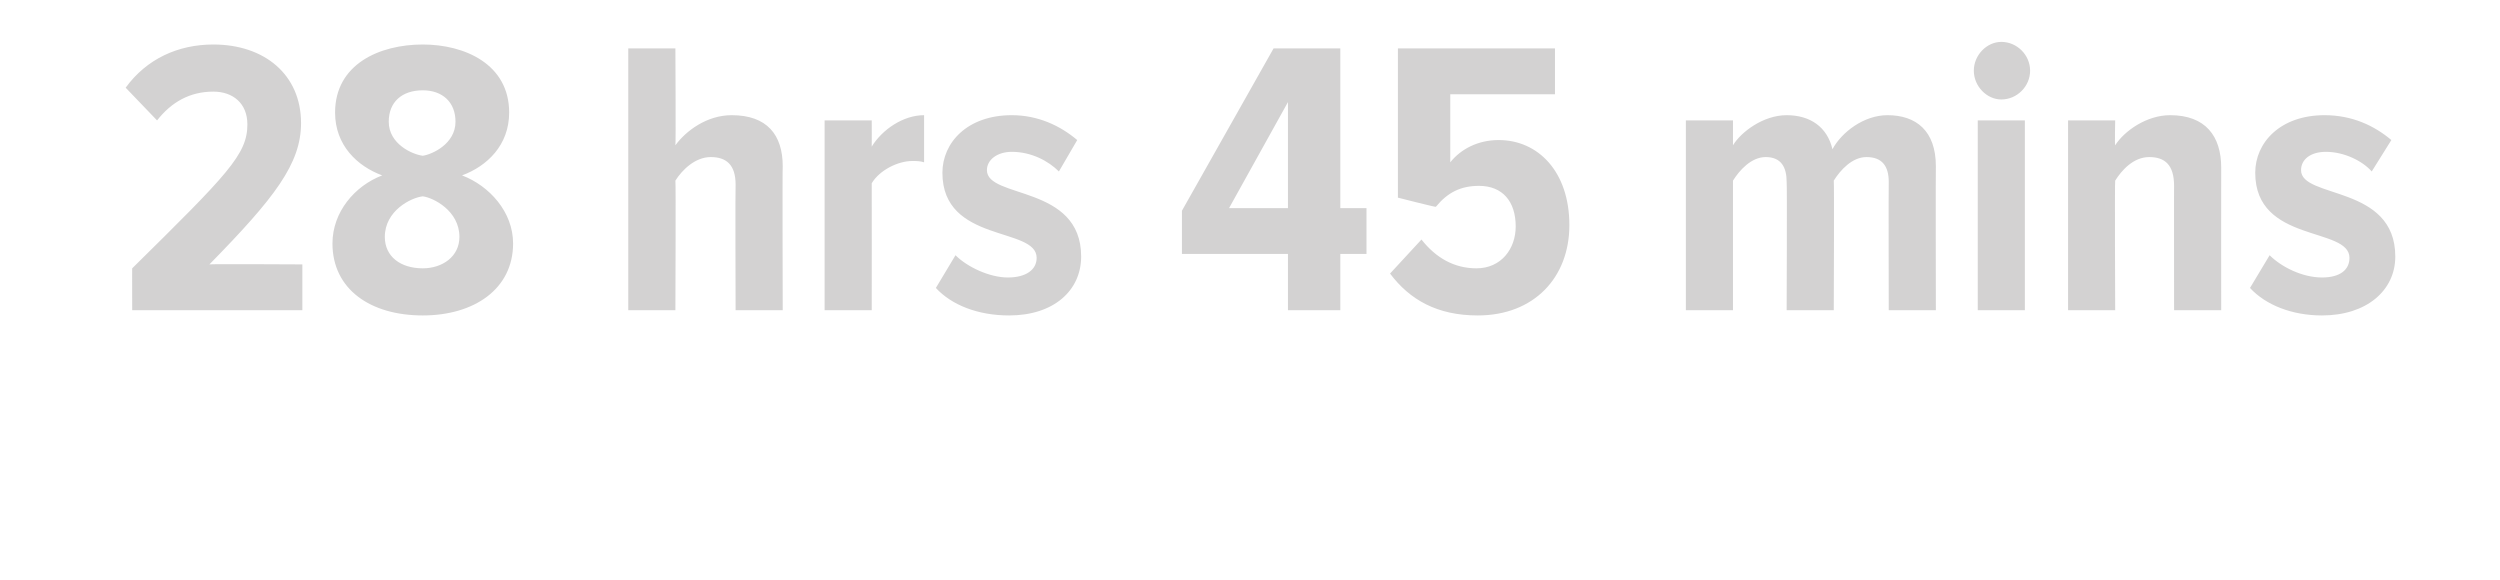 <?xml version="1.0" standalone="no"?><!DOCTYPE svg PUBLIC "-//W3C//DTD SVG 1.1//EN" "http://www.w3.org/Graphics/SVG/1.1/DTD/svg11.dtd"><svg xmlns="http://www.w3.org/2000/svg" version="1.1" width="191px" height="44.3px" viewBox="0 0 191 44.3">  <desc>28 hrs 45 mins</desc>  <defs/>  <g id="Polygon200054">    <path d="M 10.1 23.7 C 10.1 23.7 10.09 20.46 10.1 20.5 C 17.4 13.3 18.9 11.8 18.9 9.5 C 18.9 7.9 17.8 7 16.3 7 C 14.5 7 13.1 7.8 12 9.2 C 12 9.2 9.6 6.7 9.6 6.7 C 11.2 4.5 13.6 3.4 16.3 3.4 C 20.2 3.4 23 5.7 23 9.4 C 23 12.5 21 15.1 16 20.2 C 16.03 20.16 23.1 20.2 23.1 20.2 L 23.1 23.7 L 10.1 23.7 Z M 25.4 18.6 C 25.4 16.2 27.1 14.2 29.2 13.4 C 27.3 12.7 25.6 11.1 25.6 8.6 C 25.6 4.9 29 3.4 32.3 3.4 C 35.5 3.4 38.9 4.9 38.9 8.6 C 38.9 11.1 37.2 12.7 35.3 13.4 C 37.4 14.2 39.2 16.2 39.2 18.6 C 39.2 22.1 36.2 24.1 32.3 24.1 C 28.3 24.1 25.4 22.1 25.4 18.6 Z M 34.8 9.3 C 34.8 7.8 33.8 6.9 32.3 6.9 C 30.7 6.9 29.7 7.8 29.7 9.3 C 29.7 11 31.5 11.8 32.3 11.9 C 33 11.8 34.8 11 34.8 9.3 Z M 35.1 18.1 C 35.1 16.1 33.1 15.1 32.3 15 C 31.4 15.1 29.4 16.1 29.4 18.1 C 29.4 19.6 30.6 20.5 32.3 20.5 C 33.8 20.5 35.1 19.6 35.1 18.1 Z M 56.2 23.7 C 56.2 23.7 56.17 14.1 56.2 14.1 C 56.2 12.6 55.5 12 54.3 12 C 53.1 12 52.1 13 51.6 13.8 C 51.64 13.83 51.6 23.7 51.6 23.7 L 48 23.7 L 48 3.7 L 51.6 3.7 C 51.6 3.7 51.64 11.1 51.6 11.1 C 52.4 10 54 8.8 55.9 8.8 C 58.6 8.8 59.8 10.3 59.8 12.7 C 59.77 12.75 59.8 23.7 59.8 23.7 L 56.2 23.7 Z M 63 23.7 L 63 9.2 L 66.6 9.2 C 66.6 9.2 66.61 11.19 66.6 11.2 C 67.4 9.9 69 8.8 70.6 8.8 C 70.6 8.8 70.6 12.4 70.6 12.4 C 70.3 12.3 70 12.3 69.7 12.3 C 68.6 12.3 67.2 13 66.6 14 C 66.61 14.04 66.6 23.7 66.6 23.7 L 63 23.7 Z M 71.5 22 C 71.5 22 73 19.5 73 19.5 C 73.9 20.4 75.6 21.2 77 21.2 C 78.4 21.2 79.2 20.6 79.2 19.7 C 79.2 17.3 72 18.6 72 13.2 C 72 10.9 73.9 8.8 77.3 8.8 C 79.3 8.8 81 9.6 82.3 10.7 C 82.3 10.7 80.9 13.1 80.9 13.1 C 80.1 12.3 78.8 11.6 77.3 11.6 C 76.2 11.6 75.4 12.2 75.4 13 C 75.4 15.2 82.6 14.1 82.6 19.6 C 82.6 22.2 80.5 24.1 77.1 24.1 C 74.7 24.1 72.7 23.3 71.5 22 Z M 98.4 23.7 L 98.4 19.4 L 90.3 19.4 L 90.3 16.1 L 97.3 3.7 L 102.4 3.7 L 102.4 15.9 L 104.4 15.9 L 104.4 19.4 L 102.4 19.4 L 102.4 23.7 L 98.4 23.7 Z M 98.4 7.8 L 93.9 15.9 L 98.4 15.9 L 98.4 7.8 Z M 106.2 20.9 C 106.2 20.9 108.6 18.3 108.6 18.3 C 109.7 19.7 111.1 20.5 112.8 20.5 C 114.7 20.5 115.8 19 115.8 17.3 C 115.8 15.4 114.8 14.2 113 14.2 C 111.6 14.2 110.6 14.7 109.7 15.8 C 109.69 15.84 106.8 15.1 106.8 15.1 L 106.8 3.7 L 118.8 3.7 L 118.8 7.2 L 110.8 7.2 C 110.8 7.2 110.8 12.36 110.8 12.4 C 111.6 11.4 112.9 10.7 114.5 10.7 C 117.5 10.7 119.9 13.1 119.9 17.2 C 119.9 21.2 117.2 24.1 112.9 24.1 C 109.8 24.1 107.7 22.9 106.2 20.9 Z M 144.3 23.7 C 144.3 23.7 144.28 13.95 144.3 13.9 C 144.3 12.7 143.8 12 142.6 12 C 141.5 12 140.6 13 140.1 13.8 C 140.14 13.83 140.1 23.7 140.1 23.7 L 136.5 23.7 C 136.5 23.7 136.54 13.95 136.5 13.9 C 136.5 12.8 136.1 12 134.9 12 C 133.8 12 132.9 13 132.4 13.8 C 132.4 13.83 132.4 23.7 132.4 23.7 L 128.8 23.7 L 128.8 9.2 L 132.4 9.2 C 132.4 9.2 132.4 11.1 132.4 11.1 C 133 10.1 134.7 8.8 136.5 8.8 C 138.3 8.8 139.6 9.7 140 11.4 C 140.7 10.1 142.4 8.8 144.2 8.8 C 146.4 8.8 147.9 10 147.9 12.7 C 147.88 12.69 147.9 23.7 147.9 23.7 L 144.3 23.7 Z M 150.8 5.4 C 150.8 4.2 151.8 3.2 152.9 3.2 C 154.1 3.2 155.1 4.2 155.1 5.4 C 155.1 6.6 154.1 7.6 152.9 7.6 C 151.8 7.6 150.8 6.6 150.8 5.4 Z M 151.1 23.7 L 151.1 9.2 L 154.7 9.2 L 154.7 23.7 L 151.1 23.7 Z M 166.1 23.7 C 166.1 23.7 166.09 14.16 166.1 14.2 C 166.1 12.6 165.4 12 164.2 12 C 163 12 162.1 13 161.6 13.8 C 161.56 13.83 161.6 23.7 161.6 23.7 L 158 23.7 L 158 9.2 L 161.6 9.2 C 161.6 9.2 161.56 11.1 161.6 11.1 C 162.3 10 164 8.8 165.8 8.8 C 168.5 8.8 169.7 10.4 169.7 12.8 C 169.69 12.81 169.7 23.7 169.7 23.7 L 166.1 23.7 Z M 171.9 22 C 171.9 22 173.4 19.5 173.4 19.5 C 174.3 20.4 175.9 21.2 177.4 21.2 C 178.8 21.2 179.5 20.6 179.5 19.7 C 179.5 17.3 172.3 18.6 172.3 13.2 C 172.3 10.9 174.2 8.8 177.6 8.8 C 179.7 8.8 181.4 9.6 182.7 10.7 C 182.7 10.7 181.2 13.1 181.2 13.1 C 180.5 12.3 179.1 11.6 177.7 11.6 C 176.5 11.6 175.8 12.2 175.8 13 C 175.8 15.2 183 14.1 183 19.6 C 183 22.2 180.8 24.1 177.4 24.1 C 175.1 24.1 173.1 23.3 171.9 22 Z " stroke="none" fill="#d3d2d2"/>  </g></svg>